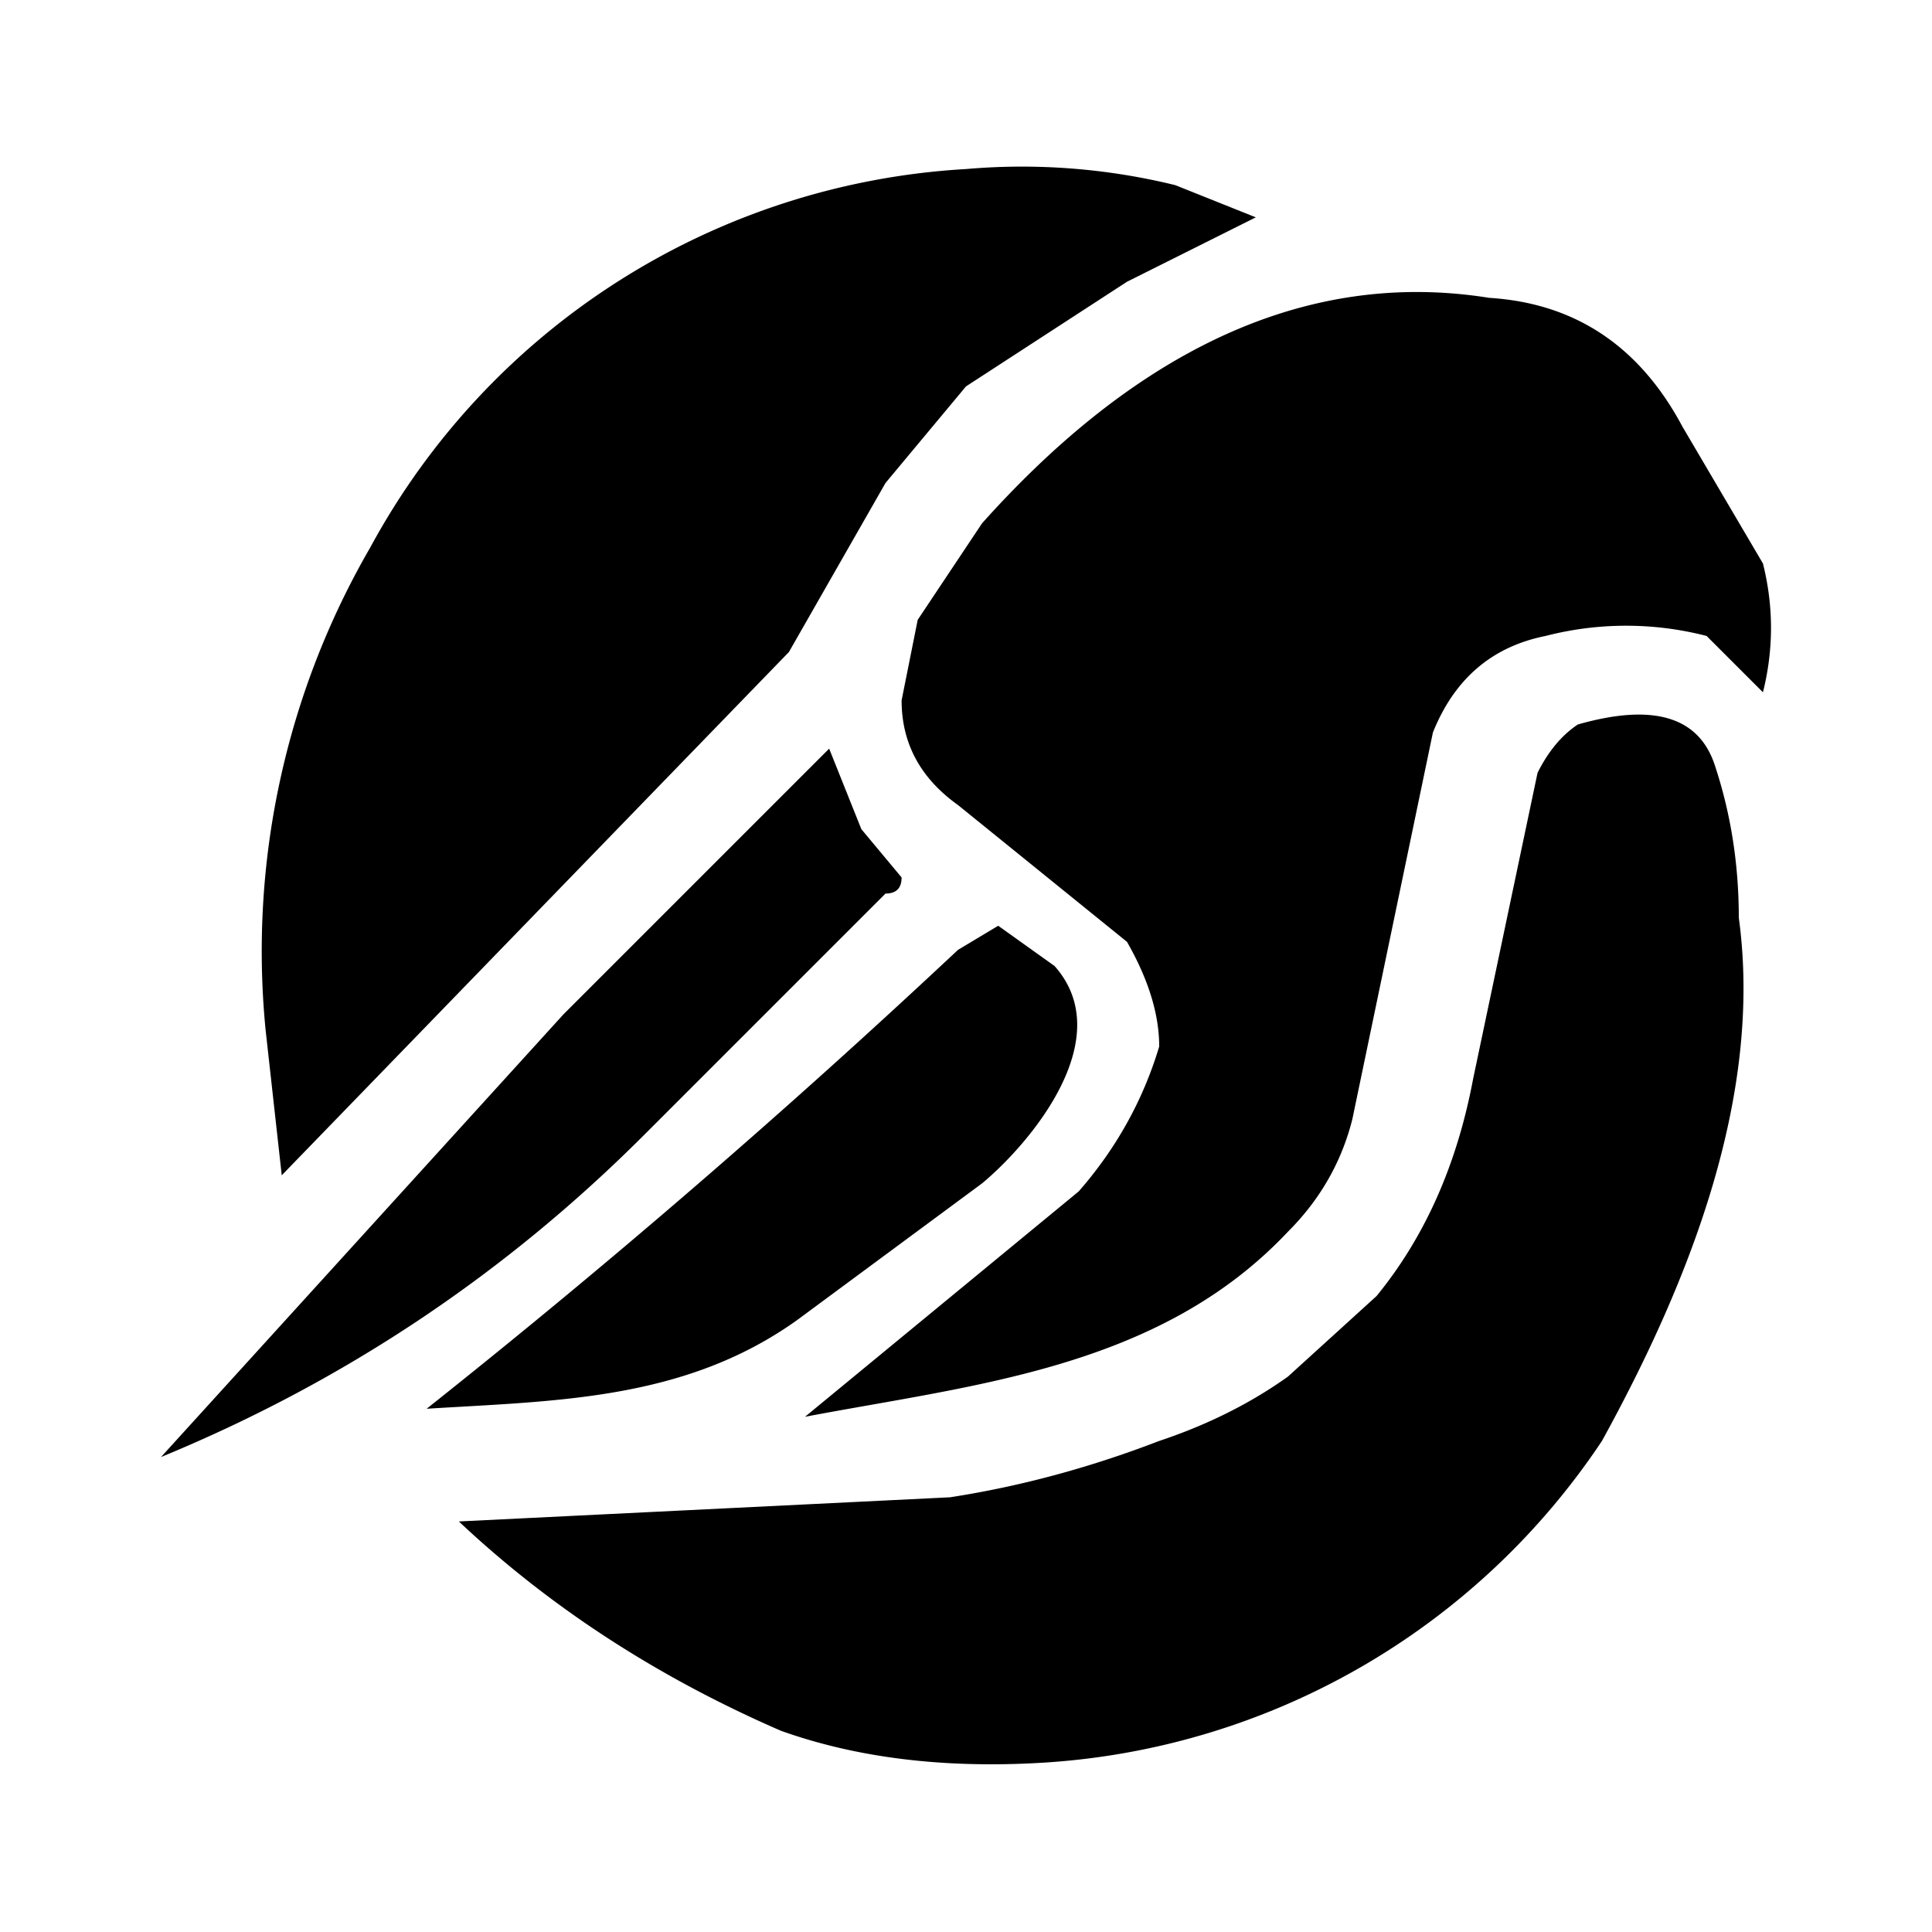 <svg xmlns="http://www.w3.org/2000/svg" xml:space="preserve" fill="currentColor" stroke-miterlimit="10" style="fill-rule:nonzero;clip-rule:evenodd;stroke-linecap:round;stroke-linejoin:round" viewBox="0 0 24 24"><g id="Ebene-1"><path d="m3.5 14.6 6.3-6.5L11 6l1-1.2 2-1.3 1.6-.8-1-.4a8 8 0 0 0-2.6-.2 9 9 0 0 0-7.4 4.7 10 10 0 0 0-1.3 6zm6.5 3c2.1-.4 4.4-.6 6-2.3q.6-.6.8-1.4l1-4.8q.4-1 1.4-1.2a4 4 0 0 1 2 0l.7.7q.2-.8 0-1.6l-1-1.7q-.8-1.5-2.4-1.6c-2.5-.4-4.6.9-6.3 2.8l-.8 1.2-.2 1q0 .8.7 1.3l2.1 1.7q.4.7.4 1.3-.3 1-1 1.8zM19.6 9q-.3.2-.5.6l-.8 3.8q-.3 1.6-1.2 2.7l-1.1 1q-.7.5-1.6.8-1.3.5-2.6.7l-6.1.3q1.7 1.6 4 2.6 1.4.5 3.2.4a9 9 0 0 0 7-4c1.1-2 2-4.3 1.7-6.5q0-1-.3-1.9T19.6 9m-9.6.6-3 3-5 5.5q3.4-1.4 6-4l3-3q.2 0 .2-.2l-.5-.6-.4-1zm1.9 2.2q-3.2 3-6.6 5.7c1.6-.1 3.2-.1 4.6-1.1l2.3-1.7c.6-.5 1.7-1.8.9-2.7l-.7-.5z"/></g></svg>